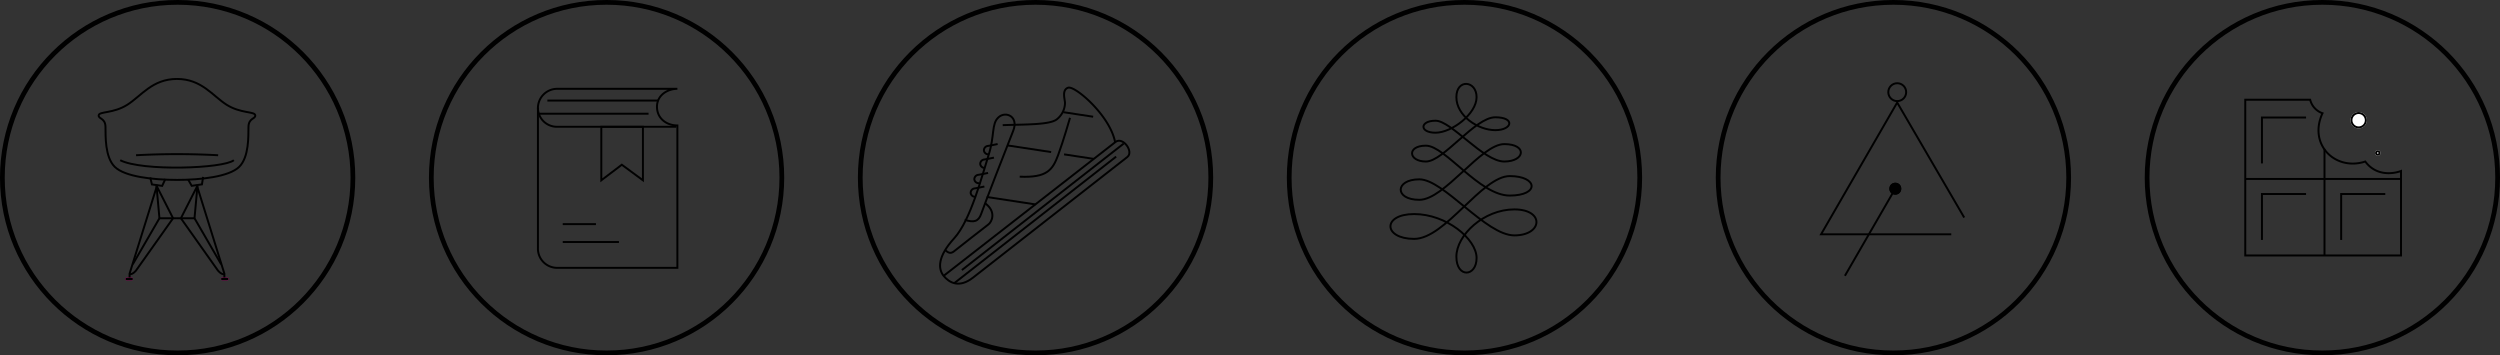 <svg xmlns="http://www.w3.org/2000/svg" viewBox="2732 579 633.323 90">
  <rect x="2732" y="579" width="633.323" height="90" fill="#333333" stroke="none"/>
  <defs>
    <style>
      .cls-1, .cls-2, .cls-7 {
        fill: none;
      }

      .cls-1, .cls-2, .cls-3, .cls-4, .cls-5 {
        stroke: #000;
      }

      .cls-1 {
        stroke-width: 1.2px;
      }

      .cls-2, .cls-3, .cls-4, .cls-5 {
        stroke-width: 0.5px;
      }

      .cls-3 {
        fill: #ff009d;
      }

      .cls-5 {
        fill: #fff;
      }

      .cls-6 {
        stroke: none;
      }
    </style>
  </defs>
  <g id="Group_35" data-name="Group 35" transform="translate(2015)">
    <g id="Ellipse_55" data-name="Ellipse 55" class="cls-1" transform="translate(717 579)">
      <circle class="cls-6" cx="45" cy="45" r="45"/>
      <circle class="cls-7" cx="45" cy="45" r="44.4"/>
    </g>
    <g id="Ellipse_56" data-name="Ellipse 56" class="cls-1" transform="translate(825.664 579)">
      <circle class="cls-6" cx="45" cy="45" r="45"/>
      <circle class="cls-7" cx="45" cy="45" r="44.4"/>
    </g>
    <g id="Ellipse_57" data-name="Ellipse 57" class="cls-1" transform="translate(934.329 579)">
      <circle class="cls-6" cx="45" cy="45" r="45"/>
      <circle class="cls-7" cx="45" cy="45" r="44.4"/>
    </g>
    <g id="Ellipse_58" data-name="Ellipse 58" class="cls-1" transform="translate(1042.994 579)">
      <circle class="cls-6" cx="45" cy="45" r="45"/>
      <circle class="cls-7" cx="45" cy="45" r="44.4"/>
    </g>
    <g id="Ellipse_59" data-name="Ellipse 59" class="cls-1" transform="translate(1151.658 579)">
      <circle class="cls-6" cx="45" cy="45" r="45"/>
      <circle class="cls-7" cx="45" cy="45" r="44.4"/>
    </g>
    <path id="Path_52" data-name="Path 52" class="cls-2" d="M0,0C6.241,0,9.053,4.31,12.577,6.538S19.657,8.2,19.823,9.181s-1.672.656-1.712,2.947.182,7.642-2.358,10.143S6,25.576,0,25.576" transform="translate(761.833 599)"/>
    <path id="Path_53" data-name="Path 53" class="cls-2" d="M19.833,0C13.592,0,10.78,4.31,7.256,6.538S.176,8.2.011,9.181s1.672.656,1.712,2.948S1.54,19.77,4.081,22.272s9.756,3.3,15.753,3.3" transform="translate(742 599)"/>
    <path id="Path_54" data-name="Path 54" class="cls-2" d="M3299.162,790.479a192.4,192.4,0,0,1,20.8,0" transform="translate(-2547.699 -172.15)"/>
    <path id="Path_55" data-name="Path 55" class="cls-2" d="M3293.036,792.545c5.489,2.831,26.086,2.147,28.792,0" transform="translate(-2545.584 -172.96)"/>
    <path id="Path_57" data-name="Path 57" class="cls-2" d="M3.853,0l-.56,1.836H.674L0,.137" transform="translate(755.077 623.812) rotate(8)"/>
    <path id="Path_56" data-name="Path 56" class="cls-2" d="M3.853,0l-.56,1.836H.674L0,.137" transform="translate(764.643 624.348) rotate(-8)"/>
    <path id="Path_47" data-name="Path 47" class="cls-2" d="M3312.575,815.309h-4.6" transform="translate(-2550.742 -181.018)"/>
    <path id="Path_47-2" data-name="Path 47" class="cls-2" d="M3307.976,815.309h4.6" transform="translate(-2546.143 -181.018)"/>
    <path id="Path_48" data-name="Path 48" class="cls-2" d="M3303.693,802.3l-7.032,22.552v1.174" transform="translate(-2546.836 -176.529)"/>
    <path id="Path_49" data-name="Path 49" class="cls-2" d="M3297.513,822.609l6.75-11.655-.75-8.258,4.2,8.258-9.362,13.215s-.8,1.036-1.587.957" transform="translate(-2546.872 -176.664)"/>
    <path id="Path_48-2" data-name="Path 48" class="cls-2" d="M3296.662,802.3l7.032,22.552v1.174" transform="translate(-2529.852 -176.529)"/>
    <path id="Path_49-2" data-name="Path 49" class="cls-2" d="M3306.965,822.61l-6.75-11.655.75-8.258-4.2,8.258,9.361,13.215s.8,1.036,1.587.957" transform="translate(-2533.94 -176.664)"/>
    <g id="Rectangle_36" data-name="Rectangle 36" class="cls-3" transform="translate(748.738 649.348)">
      <rect class="cls-6" width="1.964" height="0.655" rx="0.327"/>
      <rect class="cls-7" x="0.25" y="0.25" width="1.464" height="0.155" rx="0.077"/>
    </g>
    <g id="Rectangle_37" data-name="Rectangle 37" class="cls-3" transform="translate(772.964 649.348)">
      <rect class="cls-6" width="1.964" height="0.655" rx="0.327"/>
      <rect class="cls-7" x="0.25" y="0.25" width="1.464" height="0.155" rx="0.077"/>
    </g>
    <path id="Path_58" data-name="Path 58" class="cls-2" d="M2830.117,834.54H2799.75a4.883,4.883,0,0,0-4.962,4.975V874.93a4.871,4.871,0,0,0,4.962,4.961h30.366v-36.07c-2.749,0-5.177-1.776-5.169-4.752S2827.693,834.54,2830.117,834.54Z" transform="translate(-1941.516 -233.04)"/>
    <path id="Path_59" data-name="Path 59" class="cls-2" d="M2824.826,846.781h-30.261a4.8,4.8,0,0,1-4.782-4.8" transform="translate(-1936.515 -235.666)"/>
    <path id="Path_60" data-name="Path 60" class="cls-2" d="M2819.6,849.4v13.552l5.195-3.941,5.346,3.941V849.4Z" transform="translate(-1950.27 -238.281)"/>
    <line id="Line_3" data-name="Line 3" class="cls-2" x2="8.414" transform="translate(859.557 635.777)"/>
    <line id="Line_4" data-name="Line 4" class="cls-2" x2="14.239" transform="translate(859.557 640.307)"/>
    <line id="Line_7" data-name="Line 7" class="cls-2" x2="28.132" transform="translate(855.664 604.474)"/>
    <line id="Line_8" data-name="Line 8" class="cls-2" x2="28.132" transform="translate(853.164 607.807)"/>
    <path id="Path_61" data-name="Path 61" class="cls-2" d="M12.918,15.168c1.414,2.076,2.523,2.521,4.255,1.4S33.121,6.947,36.5,5s1.659-5.171-.817-4.99-3.572,3.076-7.9,6.009S14.152,16.194,7.93,17.243-.045,20.863,0,23.086s1.1,4.938,5.611,4.938H55.183c2.2,0,2.335-4.844,0-4.844S0,23.086,0,23.086" transform="matrix(0.788, -0.616, 0.616, 0.788, 941.829, 630.689)"/>
    <path id="Path_62" data-name="Path 62" class="cls-2" d="M0,0C4.585,3.327,9.393,7.275,11.687,7.275a5.4,5.4,0,0,0,4.122-1.889c.563-.6,1.34-3.237,3.068-2.663s4.036,12.054.917,18.163" transform="matrix(0.788, -0.616, 0.616, 0.788, 971.017, 610.705)"/>
    <path id="Path_63" data-name="Path 63" class="cls-2" d="M0,3.1c.238,1,.439,1.6,1.6,1.6s9.926-.044,11.017,0S16.251,3.477,15.305,0" transform="matrix(0.788, -0.616, 0.616, 0.788, 954.533, 639.94)"/>
    <path id="Path_65" data-name="Path 65" class="cls-2" d="M0,0,7.751,8.221" transform="matrix(0.788, -0.616, 0.616, 0.788, 972.114, 615.822)"/>
    <path id="Path_69" data-name="Path 69" class="cls-2" d="M0,0,8.575,9.095" transform="matrix(0.788, -0.616, 0.616, 0.788, 966.954, 628.9)"/>
    <path id="Path_68" data-name="Path 68" class="cls-2" d="M0,0,5.259,5.578" transform="matrix(0.788, -0.616, 0.616, 0.788, 986.35, 607.414)"/>
    <path id="Path_66" data-name="Path 66" class="cls-2" d="M0,0,5.215,5.531" transform="matrix(0.788, -0.616, 0.616, 0.788, 986.561, 618.104)"/>
    <path id="Path_67" data-name="Path 67" class="cls-2" d="M0,3.9c5.281,4.529,7.653,3.769,11.017,1.7S19.223,0,19.223,0" transform="matrix(0.788, -0.616, 0.616, 0.788, 972.915, 620.685)"/>
    <line id="Line_5" data-name="Line 5" class="cls-2" x2="52.035" transform="matrix(0.788, -0.616, 0.616, 0.788, 960.678, 647.41)"/>
    <line id="Line_6" data-name="Line 6" class="cls-2" x2="52.035" transform="matrix(0.788, -0.616, 0.616, 0.788, 958.748, 650.728)"/>
    <path id="Path_70" data-name="Path 70" class="cls-2" d="M3.895,1.311S2.254.516,1.651.168a1.123,1.123,0,0,0-1.5.291A1.115,1.115,0,0,0,.508,1.965" transform="matrix(0.788, -0.616, 0.616, 0.788, 965.852, 616.854)"/>
    <path id="Path_71" data-name="Path 71" class="cls-2" d="M3.895,1.311S2.254.516,1.651.168a1.123,1.123,0,0,0-1.5.291A1.115,1.115,0,0,0,.508,1.965" transform="matrix(0.788, -0.616, 0.616, 0.788, 964.921, 620.295)"/>
    <path id="Path_72" data-name="Path 72" class="cls-2" d="M3.895,1.311S2.254.516,1.651.168a1.123,1.123,0,0,0-1.5.291A1.115,1.115,0,0,0,.508,1.965" transform="matrix(0.788, -0.616, 0.616, 0.788, 963.429, 624.174)"/>
    <path id="Path_73" data-name="Path 73" class="cls-2" d="M3.895,1.311S2.254.516,1.651.168a1.123,1.123,0,0,0-1.5.291A1.115,1.115,0,0,0,.508,1.965" transform="matrix(0.788, -0.616, 0.616, 0.788, 962.499, 627.615)"/>
    <path id="Path_74" data-name="Path 74" class="cls-2" d="M3058.109,841.891c0-4.243-5.117-4.725-5.117,0s5.5,8.356,9.847,8.356,5.133-3.259,0-3.259-13.1,11.206-17.565,11.206-4.9-4.018,0-4.018,13.586,12.667,21.25,12.644,7.068-4.937,0-4.937-16.366,15.909-24.227,15.909-8.152-6.287,0-6.287,15.812,6.315,15.812,11.131-5.117,5.141-5.117-.336,6.952-11.976,14.68-11.976,7.215,6.583,0,6.583-17.858-14.2-24.064-14.2-6.382,5.187,0,5.187,15.6-14.112,21.514-14.112,5.295,4.412,0,4.412-13.388-10.338-17.416-10.338-4.118,3.038,0,3.038S3058.109,846.135,3058.109,841.891Z" transform="translate(-1967.049 -238.276)"/>
    <path id="Path_75" data-name="Path 75" class="cls-2" d="M3233.578,883.418,3216.6,854.282l-19.284,33.379H3230.3" transform="translate(-2018.987 -249.308)"/>
    <g id="Ellipse_53" data-name="Ellipse 53" class="cls-2" transform="translate(1195.11 599.833)">
      <circle class="cls-6" cx="2.514" cy="2.514" r="2.514"/>
      <circle class="cls-7" cx="2.514" cy="2.514" r="2.264"/>
    </g>
    <path id="Path_76" data-name="Path 76" class="cls-2" d="M3210.489,854.282l-13.178,22.81" transform="translate(-2012.939 -228.227)"/>
    <g id="Ellipse_54" data-name="Ellipse 54" class="cls-4" transform="translate(1195.627 625.294)">
      <circle class="cls-6" cx="1.509" cy="1.509" r="1.509"/>
      <circle class="cls-7" cx="1.509" cy="1.509" r="1.259"/>
    </g>
    <path id="Path_77" data-name="Path 77" class="cls-2" d="M.5.5H16.938a4.883,4.883,0,0,0,3.129,3.426C16.39,11.839,23.323,18.639,30.9,16.158c3.493,4.674,9.056,2.4,9.056,2.4v21.4H.5Z" transform="translate(1285.29 603.763)"/>
    <line id="Line_9" data-name="Line 9" class="cls-2" y2="26.993" transform="translate(1305.862 616.721)"/>
    <line id="Line_10" data-name="Line 10" class="cls-2" x2="39.451" transform="translate(1285.79 624.335)"/>
    <path id="Path_78" data-name="Path 78" class="cls-2" d="M3641.782,883.014h-11.176v11.63" transform="translate(-2340.589 -274.243)"/>
    <path id="Path_79" data-name="Path 79" class="cls-2" d="M3641.782,883.014h-11.176v11.63" transform="translate(-2340.589 -254.863)"/>
    <path id="Path_80" data-name="Path 80" class="cls-2" d="M3641.782,883.014h-11.176v11.63" transform="translate(-2320.518 -254.863)"/>
    <g id="Ellipse_60" data-name="Ellipse 60" class="cls-5" transform="translate(1312.437 607.377)">
      <circle class="cls-6" cx="2.076" cy="2.076" r="2.076"/>
      <circle class="cls-7" cx="2.076" cy="2.076" r="1.826"/>
    </g>
    <g id="Ellipse_61" data-name="Ellipse 61" class="cls-5" transform="translate(1318.667 617.067)">
      <circle class="cls-6" cx="0.692" cy="0.692" r="0.692"/>
      <circle class="cls-7" cx="0.692" cy="0.692" r="0.442"/>
    </g>
    <g id="Ellipse_62" data-name="Ellipse 62" class="cls-1" transform="translate(1260.323 579)">
      <circle class="cls-6" cx="45" cy="45" r="45"/>
      <circle class="cls-7" cx="45" cy="45" r="44.4"/>
    </g>
  </g>
</svg>
